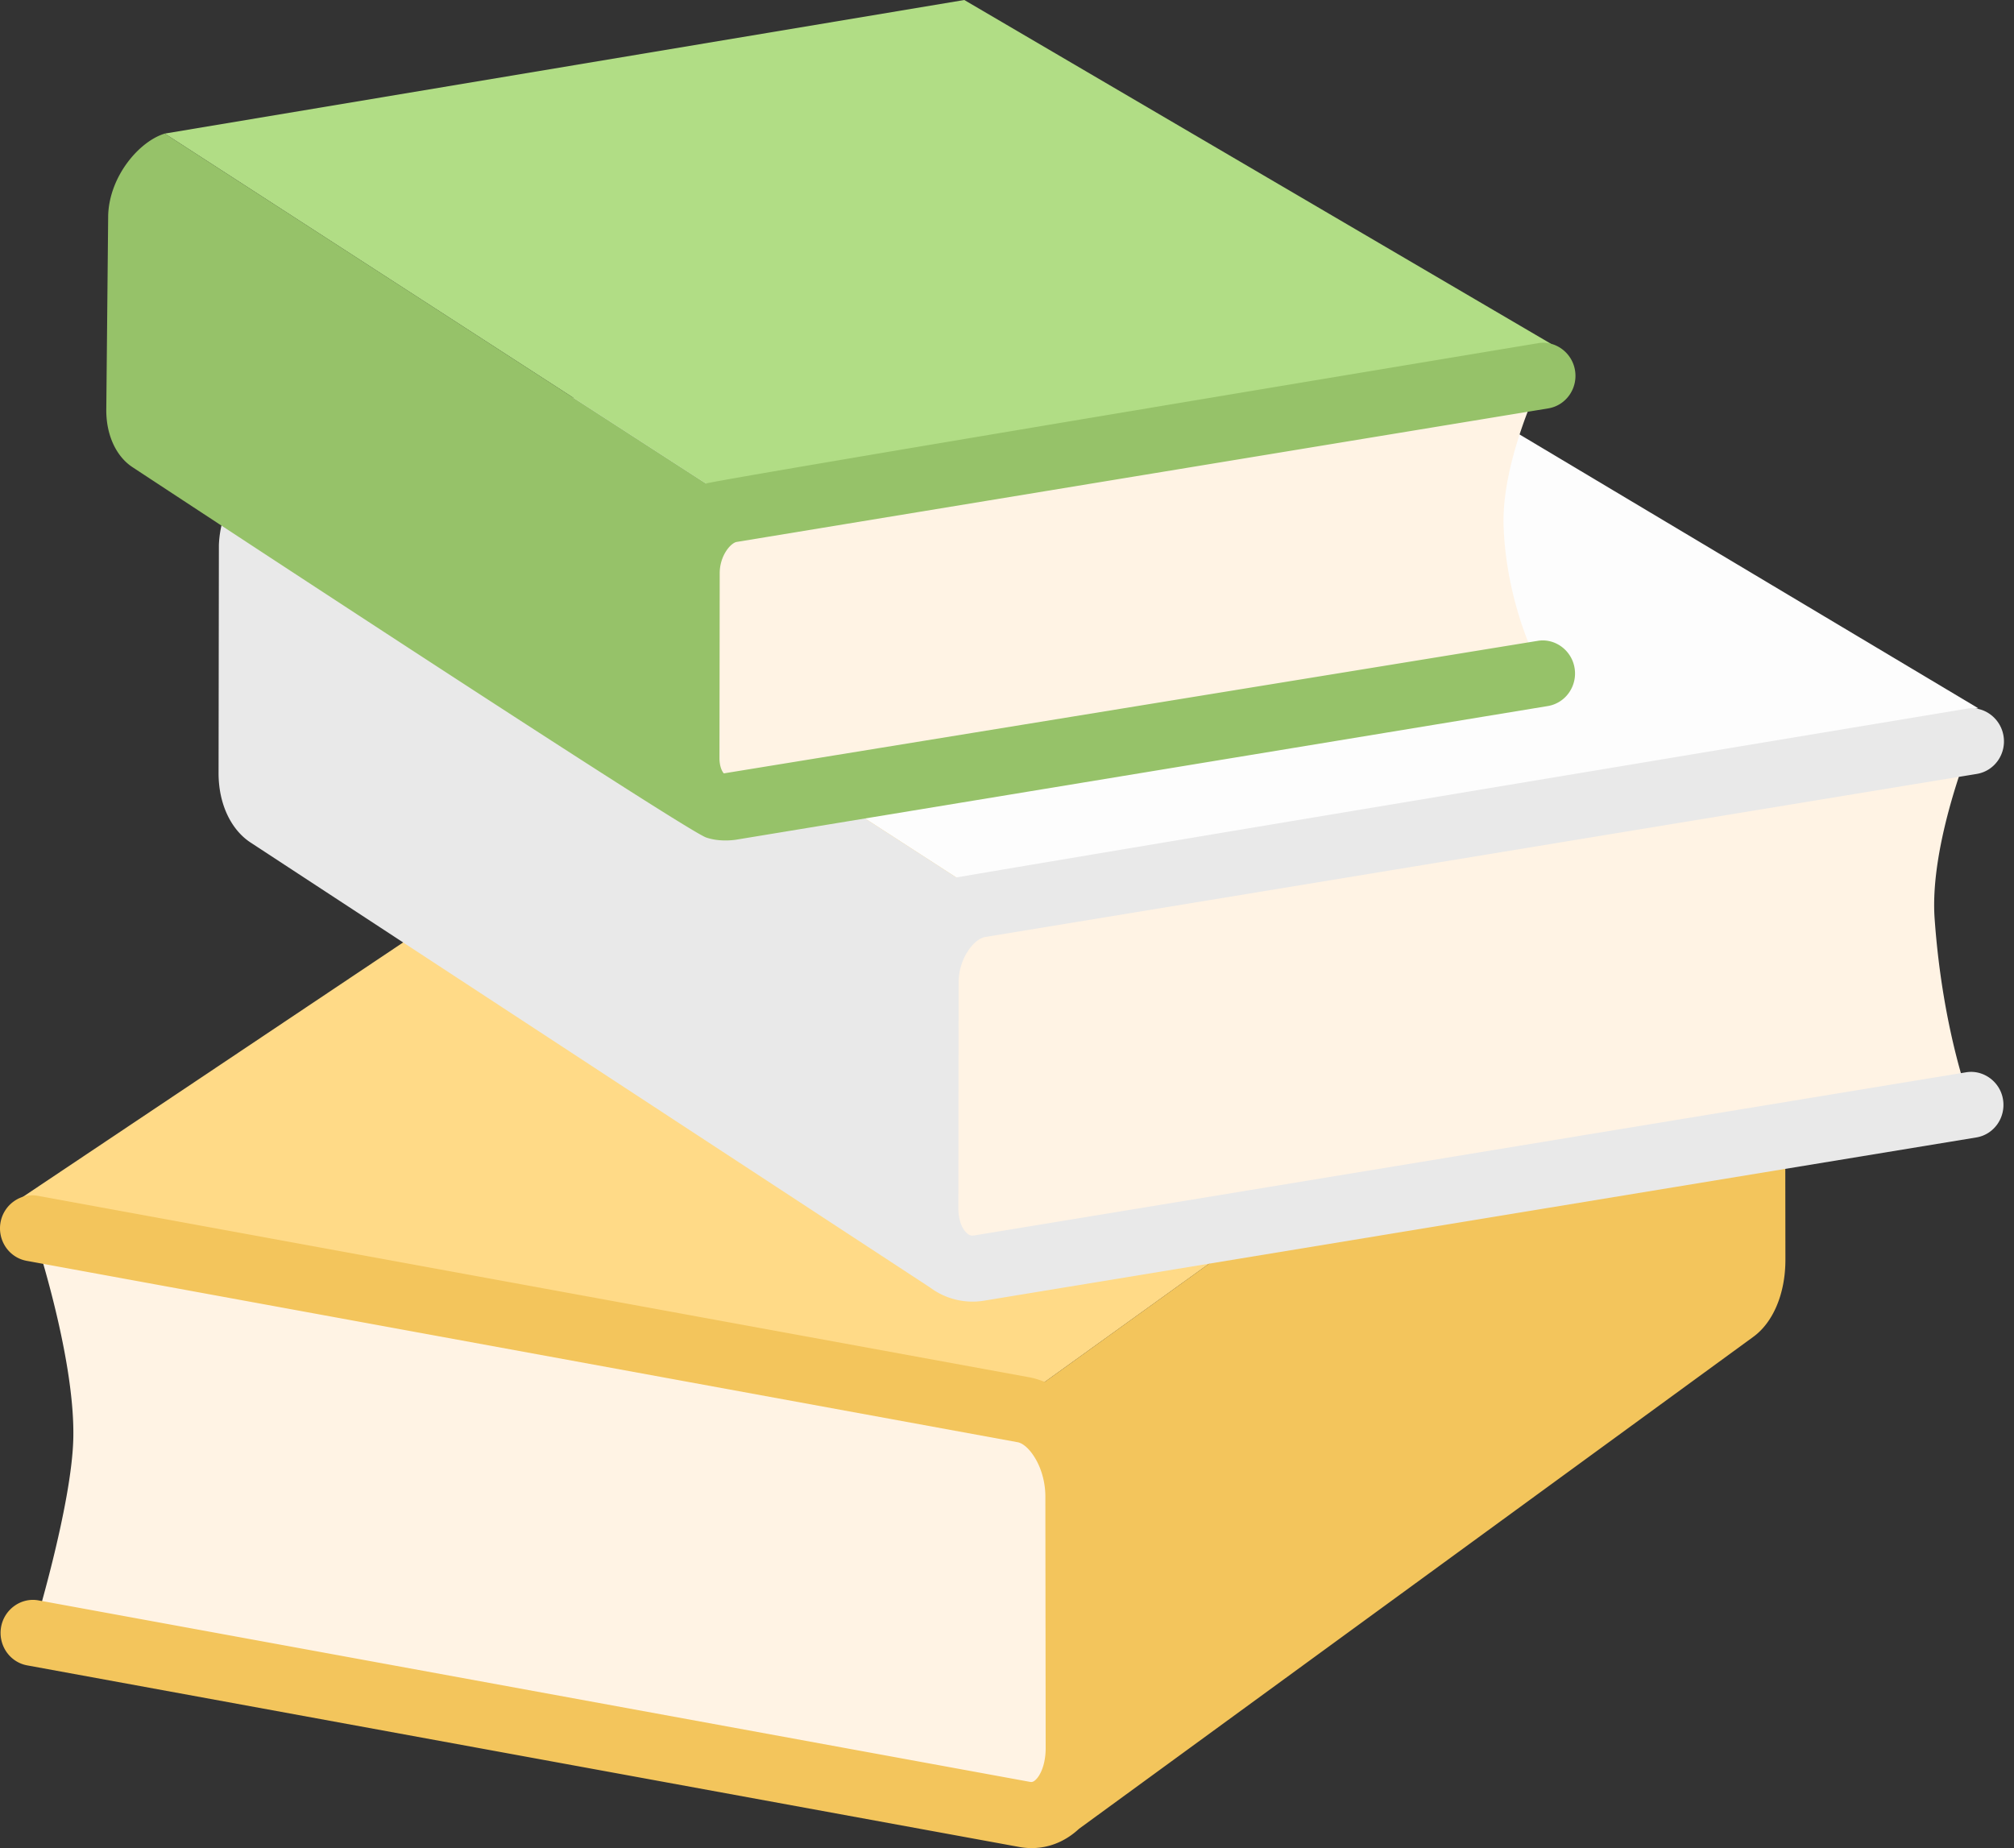 <svg width="170" height="156" fill="none" xmlns="http://www.w3.org/2000/svg"><rect width="100%" height="100%" fill="#333333" stroke="none"/><path d="m85.16 118.831 59.681-42.954-82.423-15.319-60.619 40.559 83.362 17.714Z" fill="#FFDA87"/><path d="m83.993 76.188-59.68-38.595 82.428-13.768 60.241 35.96-82.989 16.403Z" fill="#FDFDFD"/><path d="M62.771 42.872 13.908 11.276 81.395 0l49.53 29.025-68.154 13.847Z" fill="#B1DD85"/><path d="M89.63 121.509c-.826-1.334-1.956-2.265-3.202-2.504L2.73 103.686s3.587 10.59 3.459 17.637c-.096 5.709-3.41 16.511-3.41 16.511l83.691 15.32c1.247.239 2.377-.278 3.198-1.301.82-1.023 1.332-2.547 1.326-4.321l-.026-21.213c0-1.774-.512-3.488-1.338-4.81Zm76.796-58.932L82.734 76.34c-1.252.218-2.381 1.05-3.207 2.253a7.69 7.69 0 0 0-1.338 4.321l-.02 19.069c-.006 1.6.5 2.966 1.32 3.874.821.925 1.951 1.388 3.198 1.176l83.697-13.769s-2.403-6.084-3.085-15.732c-.448-6.318 3.127-14.955 3.127-14.955ZM61.703 68.128l68.515-11.281s-3.01-5.17-3.298-12.353c-.229-5.687 3.336-12.773 3.336-12.773L61.734 42.997c-1.017.174-1.945.86-2.621 1.84a6.257 6.257 0 0 0-1.093 3.536L58 63.981c-.006 1.3.41 2.427 1.082 3.178.671.751 1.598 1.127 2.621.97Z" fill="#FFF3E4"/><path d="m107.801 102.534-19.617 14.119a6.445 6.445 0 0 0-1.279-.39l-83.697-15.32c-1.454-.272-2.898.738-3.165 2.25a2.845 2.845 0 0 0 .446 2.085c.205.301.466.557.768.754.302.198.64.332.992.396l83.67 15.315c.347.068.89.429 1.407 1.265.581.925.912 2.13.912 3.314l.026 21.218c.005 1.037-.26 1.989-.709 2.547-.32.389-.5.337-.607.324L3.256 135.092c-1.45-.275-2.898.737-3.165 2.25a2.845 2.845 0 0 0 .446 2.085c.205.3.466.557.768.754.302.197.64.332.992.396l83.665 15.314c.379.074.751.109 1.12.109 1.468 0 2.857-.567 3.995-1.628l56.916-41.527c1.631-1.181 2.718-3.581 2.712-6.536l-.013-10.463-42.891 6.688Z" fill="#F3C55C"/><path d="m165.952 90.514-83.713 13.77c-.198.041-.437.036-.746-.315-.373-.419-.602-1.157-.597-1.984l.02-19.072c0-.952.305-1.942.843-2.72.426-.618.948-1.023 1.407-1.102l83.692-13.763c.354-.058.693-.186.998-.378.306-.192.571-.444.781-.74a2.821 2.821 0 0 0 .48-2.076c-.24-1.519-1.668-2.572-3.122-2.308 0 0-66.927 11.117-85.276 14.241l-11.18-7.23-10.567 1.715-4.166-11.242-30.49-19.717c-2.627.789-5.723 4.391-5.84 8.451l-.027 19.216c0 2.65 1.082 4.805 2.712 5.866l57.38 37.577c-.022-.014-.038-.029-.06-.043a5.989 5.989 0 0 0 4.637 1.123l83.697-13.769c.354-.057.693-.186.998-.377.306-.192.571-.444.781-.74.21-.297.36-.634.442-.99a2.82 2.82 0 0 0 .038-1.087c-.234-1.52-1.678-2.551-3.122-2.306Z" fill="#E9E9E9"/><path d="M129.788 54.096 61.097 65.282c-.182-.201-.368-.645-.368-1.298l.021-15.61c0-.686.214-1.385.592-1.932.32-.463.655-.664.826-.694l68.521-11.276c.354-.058.693-.186.998-.378.305-.192.571-.444.78-.74a2.82 2.82 0 0 0 .481-2.076c-.24-1.521-1.673-2.558-3.122-2.308 0 0-69.692 11.575-70.23 11.846l-45.685-29.54c-2.147.642-4.683 3.592-4.78 6.911l-.16 16.438c0 2.182.885 3.945 2.223 4.816 0 0 46.459 30.574 48.411 31.252 1.074.373 2.232.233 2.53.186l68.517-11.281c.353-.058.693-.187.998-.379.305-.191.57-.443.78-.74a2.818 2.818 0 0 0 .481-2.076c-.24-1.52-1.668-2.557-3.123-2.307Z" fill="#96C269"/></svg>